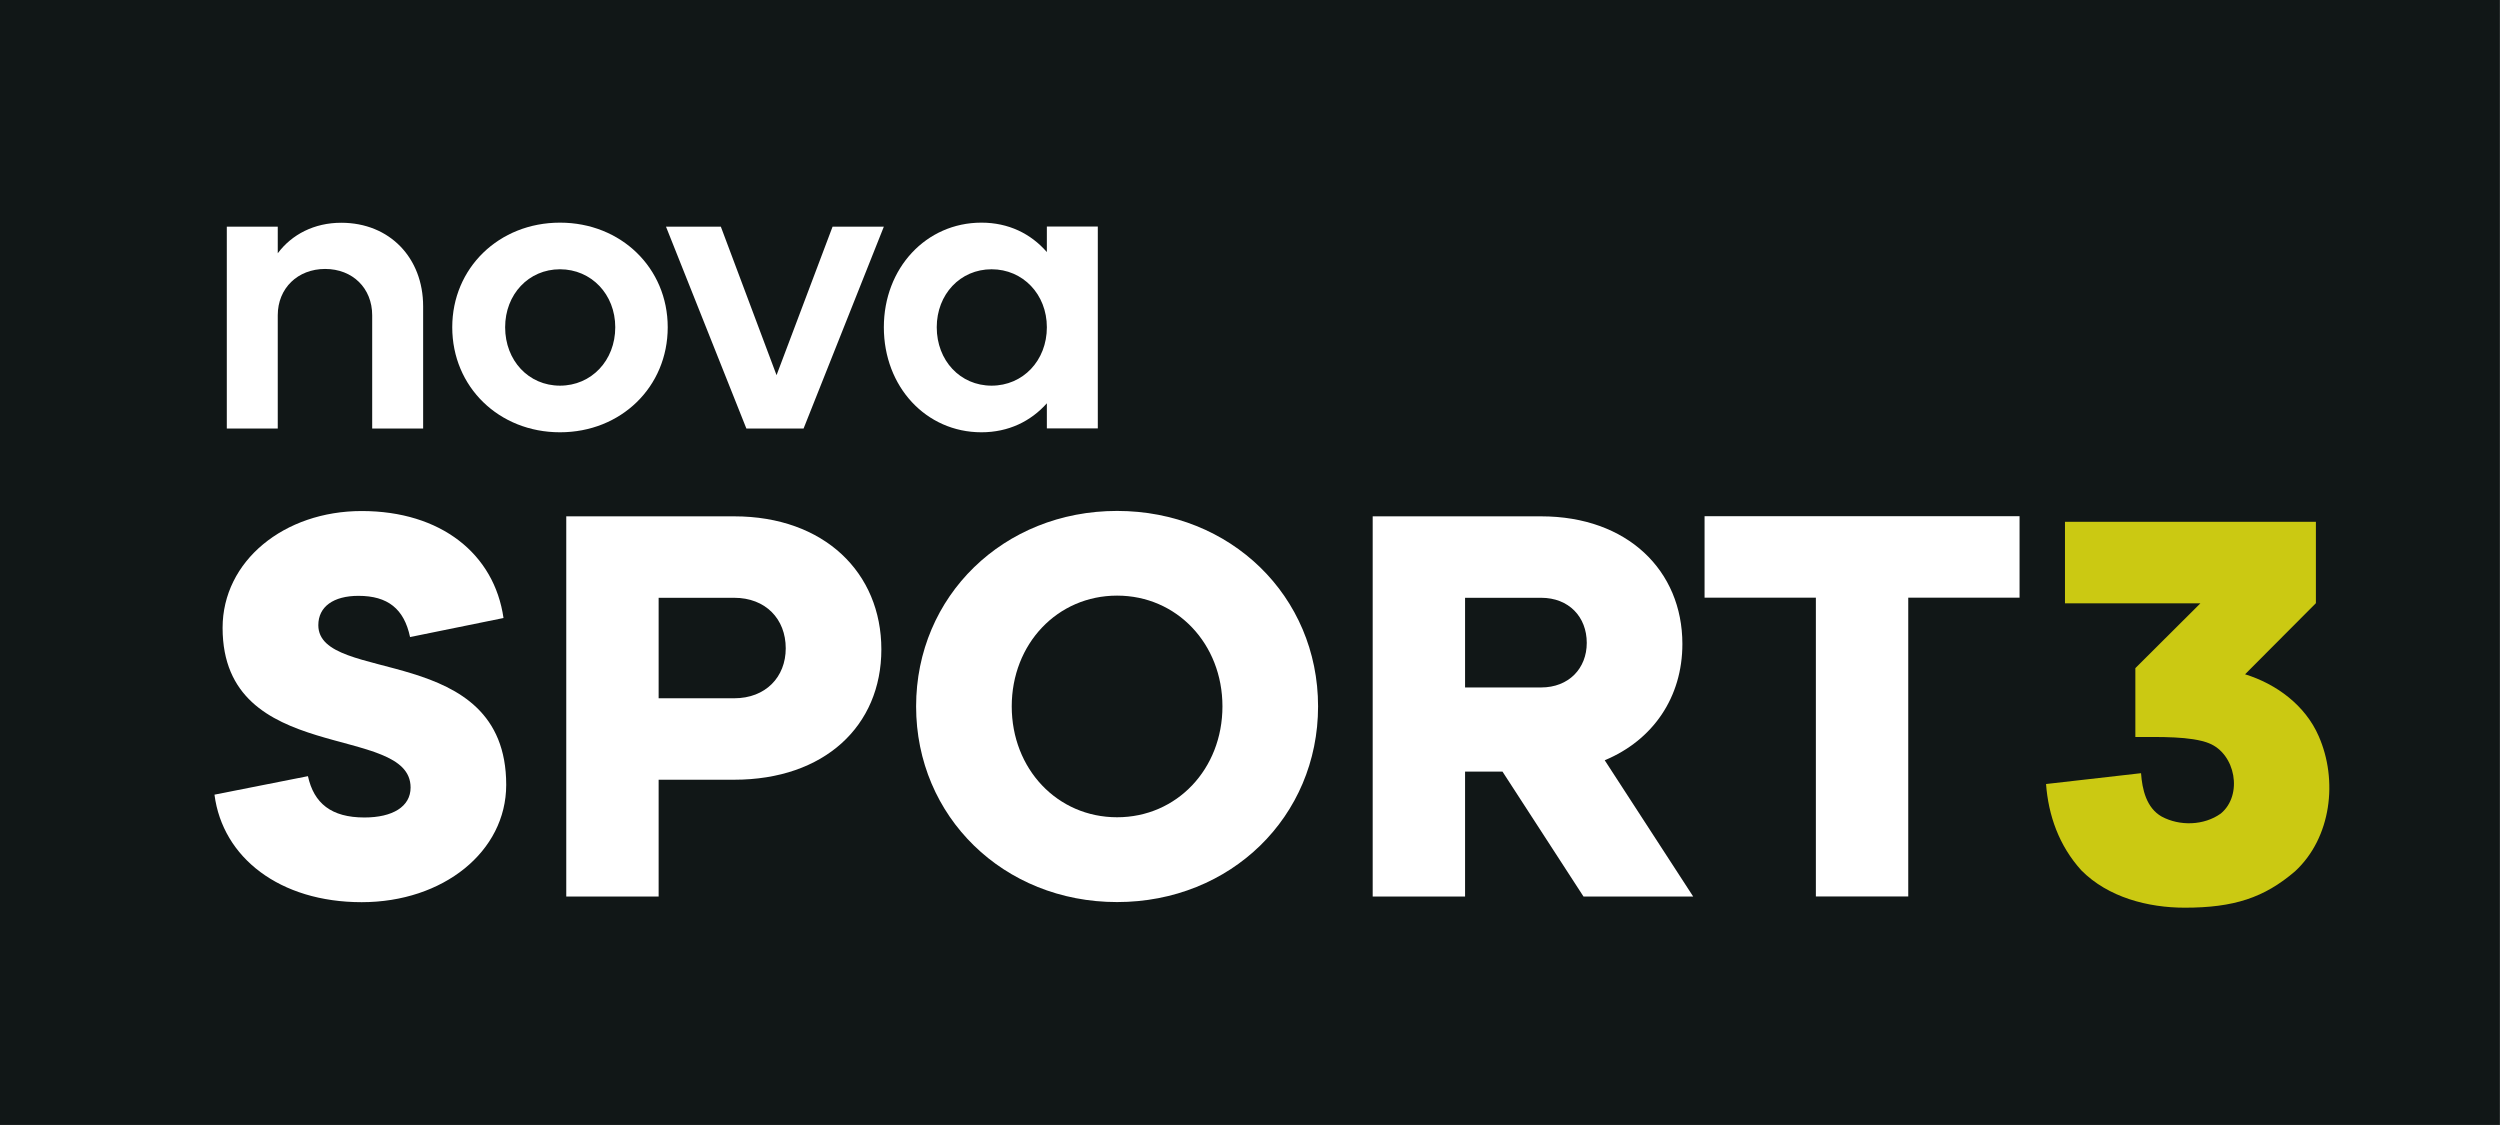 <svg width="800pt" height="360pt" version="1.1" viewBox="0 0 800 360" xmlns="http://www.w3.org/2000/svg">
 <rect x="0" y="0" width="800" height="360" fill="#808080" stroke="none"/>
 <g transform="matrix(1.739 0 0 1.739 0 7.2e-6)">
  <path d="m460 0v207h-460v-207z" fill="#111717"/>
 </g>
 <g transform="matrix(1.756 0 0 1.756 154.3 292.89)" fill="#fff">
  <g transform="matrix(19.712 0 0 -19.712 -46.538 -125.49)">
   <path d="m0 0h0.471v-0.246c0.13 0.174 0.337 0.282 0.587 0.282 0.449 0 0.757-0.326 0.757-0.772v-1.13h-0.471v1.047c0 0.25-0.181 0.428-0.435 0.428-0.253 0-0.438-0.178-0.438-0.428v-1.047h-0.471z" fill="#fff"/>
  </g>
  <g transform="matrix(19.712 0 0 -19.712 14.177 -96.514)">
   <path d="m0 0c0.29 0 0.511 0.232 0.511 0.54 0 0.304-0.221 0.536-0.511 0.536s-0.507-0.232-0.507-0.536c0-0.308 0.217-0.54 0.507-0.54m0 1.507c0.565 0 0.996-0.42 0.996-0.967 0-0.551-0.431-0.971-0.996-0.971s-0.996 0.42-0.996 0.971c0 0.547 0.431 0.967 0.996 0.967" fill="#fff"/>
  </g>
  <g transform="matrix(19.712 0 0 -19.712 33.495 -125.49)">
   <path d="m0 0h0.507l0.515-1.373 0.518 1.373h0.474l-0.742-1.866h-0.529z" fill="#fff"/>
  </g>
  <g transform="matrix(19.712 0 0 -19.712 92.829 -96.514)">
   <path d="m0 0c0.29 0 0.511 0.232 0.511 0.54 0 0.304-0.221 0.536-0.511 0.536s-0.507-0.232-0.507-0.536c0-0.308 0.217-0.54 0.507-0.54m0.511-0.163c-0.149-0.167-0.355-0.268-0.605-0.268-0.511 0-0.902 0.42-0.902 0.971 0 0.547 0.391 0.967 0.902 0.967 0.25 0 0.456-0.101 0.605-0.272v0.236h0.471v-1.866h-0.471z" fill="#fff"/>
  </g>
  <g transform="matrix(19.712 0 0 -19.712 -31.753 -25.352)">
   <path d="m0 0c0.055-0.251 0.216-0.382 0.522-0.382 0.262 0 0.427 0.101 0.427 0.277 0 0.602-1.738 0.195-1.738 1.476 0 0.618 0.568 1.08 1.286 1.08 0.733 0 1.226-0.397 1.311-0.989l-0.864-0.176c-0.055 0.261-0.206 0.381-0.477 0.381-0.231 0-0.371-0.1-0.371-0.271 0-0.552 1.737-0.15 1.737-1.476 0-0.618-0.583-1.085-1.336-1.085-0.758 0-1.286 0.412-1.361 0.994z" fill="#fff"/>
  </g>
  <g transform="matrix(19.712 0 0 -19.712 45.914 -39.545)">
   <path d="m0 0c0.291 0 0.477 0.196 0.477 0.462 0 0.271-0.186 0.467-0.477 0.467h-0.698v-0.929zm-1.552 1.682h1.552c0.834 0 1.361-0.522 1.361-1.23s-0.527-1.205-1.361-1.205h-0.698v-1.08h-0.854z" fill="#fff"/>
  </g>
  <g transform="matrix(19.712 0 0 -19.712 115.7 -17.862)">
   <path d="m0 0c0.553 0 0.974 0.447 0.974 1.025 0 0.577-0.421 1.024-0.974 1.024s-0.974-0.447-0.974-1.024c0-0.578 0.421-1.025 0.974-1.025m0 2.832c1.05 0 1.858-0.788 1.858-1.807 0-1.02-0.808-1.809-1.858-1.809s-1.858 0.789-1.858 1.809c0 1.019 0.808 1.807 1.858 1.807" fill="#fff"/>
  </g>
  <g transform="matrix(19.712 0 0 -19.712 192.97 -41.517)">
   <path d="m0 0c0.256 0 0.422 0.176 0.422 0.412 0 0.241-0.166 0.417-0.422 0.417h-0.703v-0.829zm-0.357-0.778h-0.346v-1.155h-0.854v3.515h1.557c0.799 0 1.306-0.502 1.306-1.18 0-0.492-0.271-0.889-0.718-1.075l0.818-1.26h-1.014z" fill="#fff"/>
  </g>
  <g transform="matrix(19.712 0 0 -19.712 243.04 -57.878)">
   <path d="m0 0h-1.029v0.753h2.912v-0.753h-1.029v-2.762h-0.854z" fill="#fff"/>
  </g>
 </g>
 <g transform="matrix(1.741 0 0 1.741 -.683 -.182)">
  <path d="m379.94 96.01h46.12v14.96l-13.02 13.07c5.77 1.79 11.06 5.7 13.52 11.34 3.59 8.11 2.35 18.71-4.34 24.88-5.672 4.86-11.251 6.68-20.27 6.68-6.716 0-14.08-1.88-19.01-6.87-4.101-4.53-6.05-10.09-6.48-15.86l17.46-1.99c0.21 2.98 0.98 6.37 3.79 7.97 3.32 1.79 7.79 1.66 10.88-0.56 4.09-3.4 2.71-10.98-2.2-12.92-3.309-1.304-9.035-1.14-13.515-1.14v-12.66l11.955-11.91h-24.89z" fill="#cbc912"/>
 </g>
</svg>
